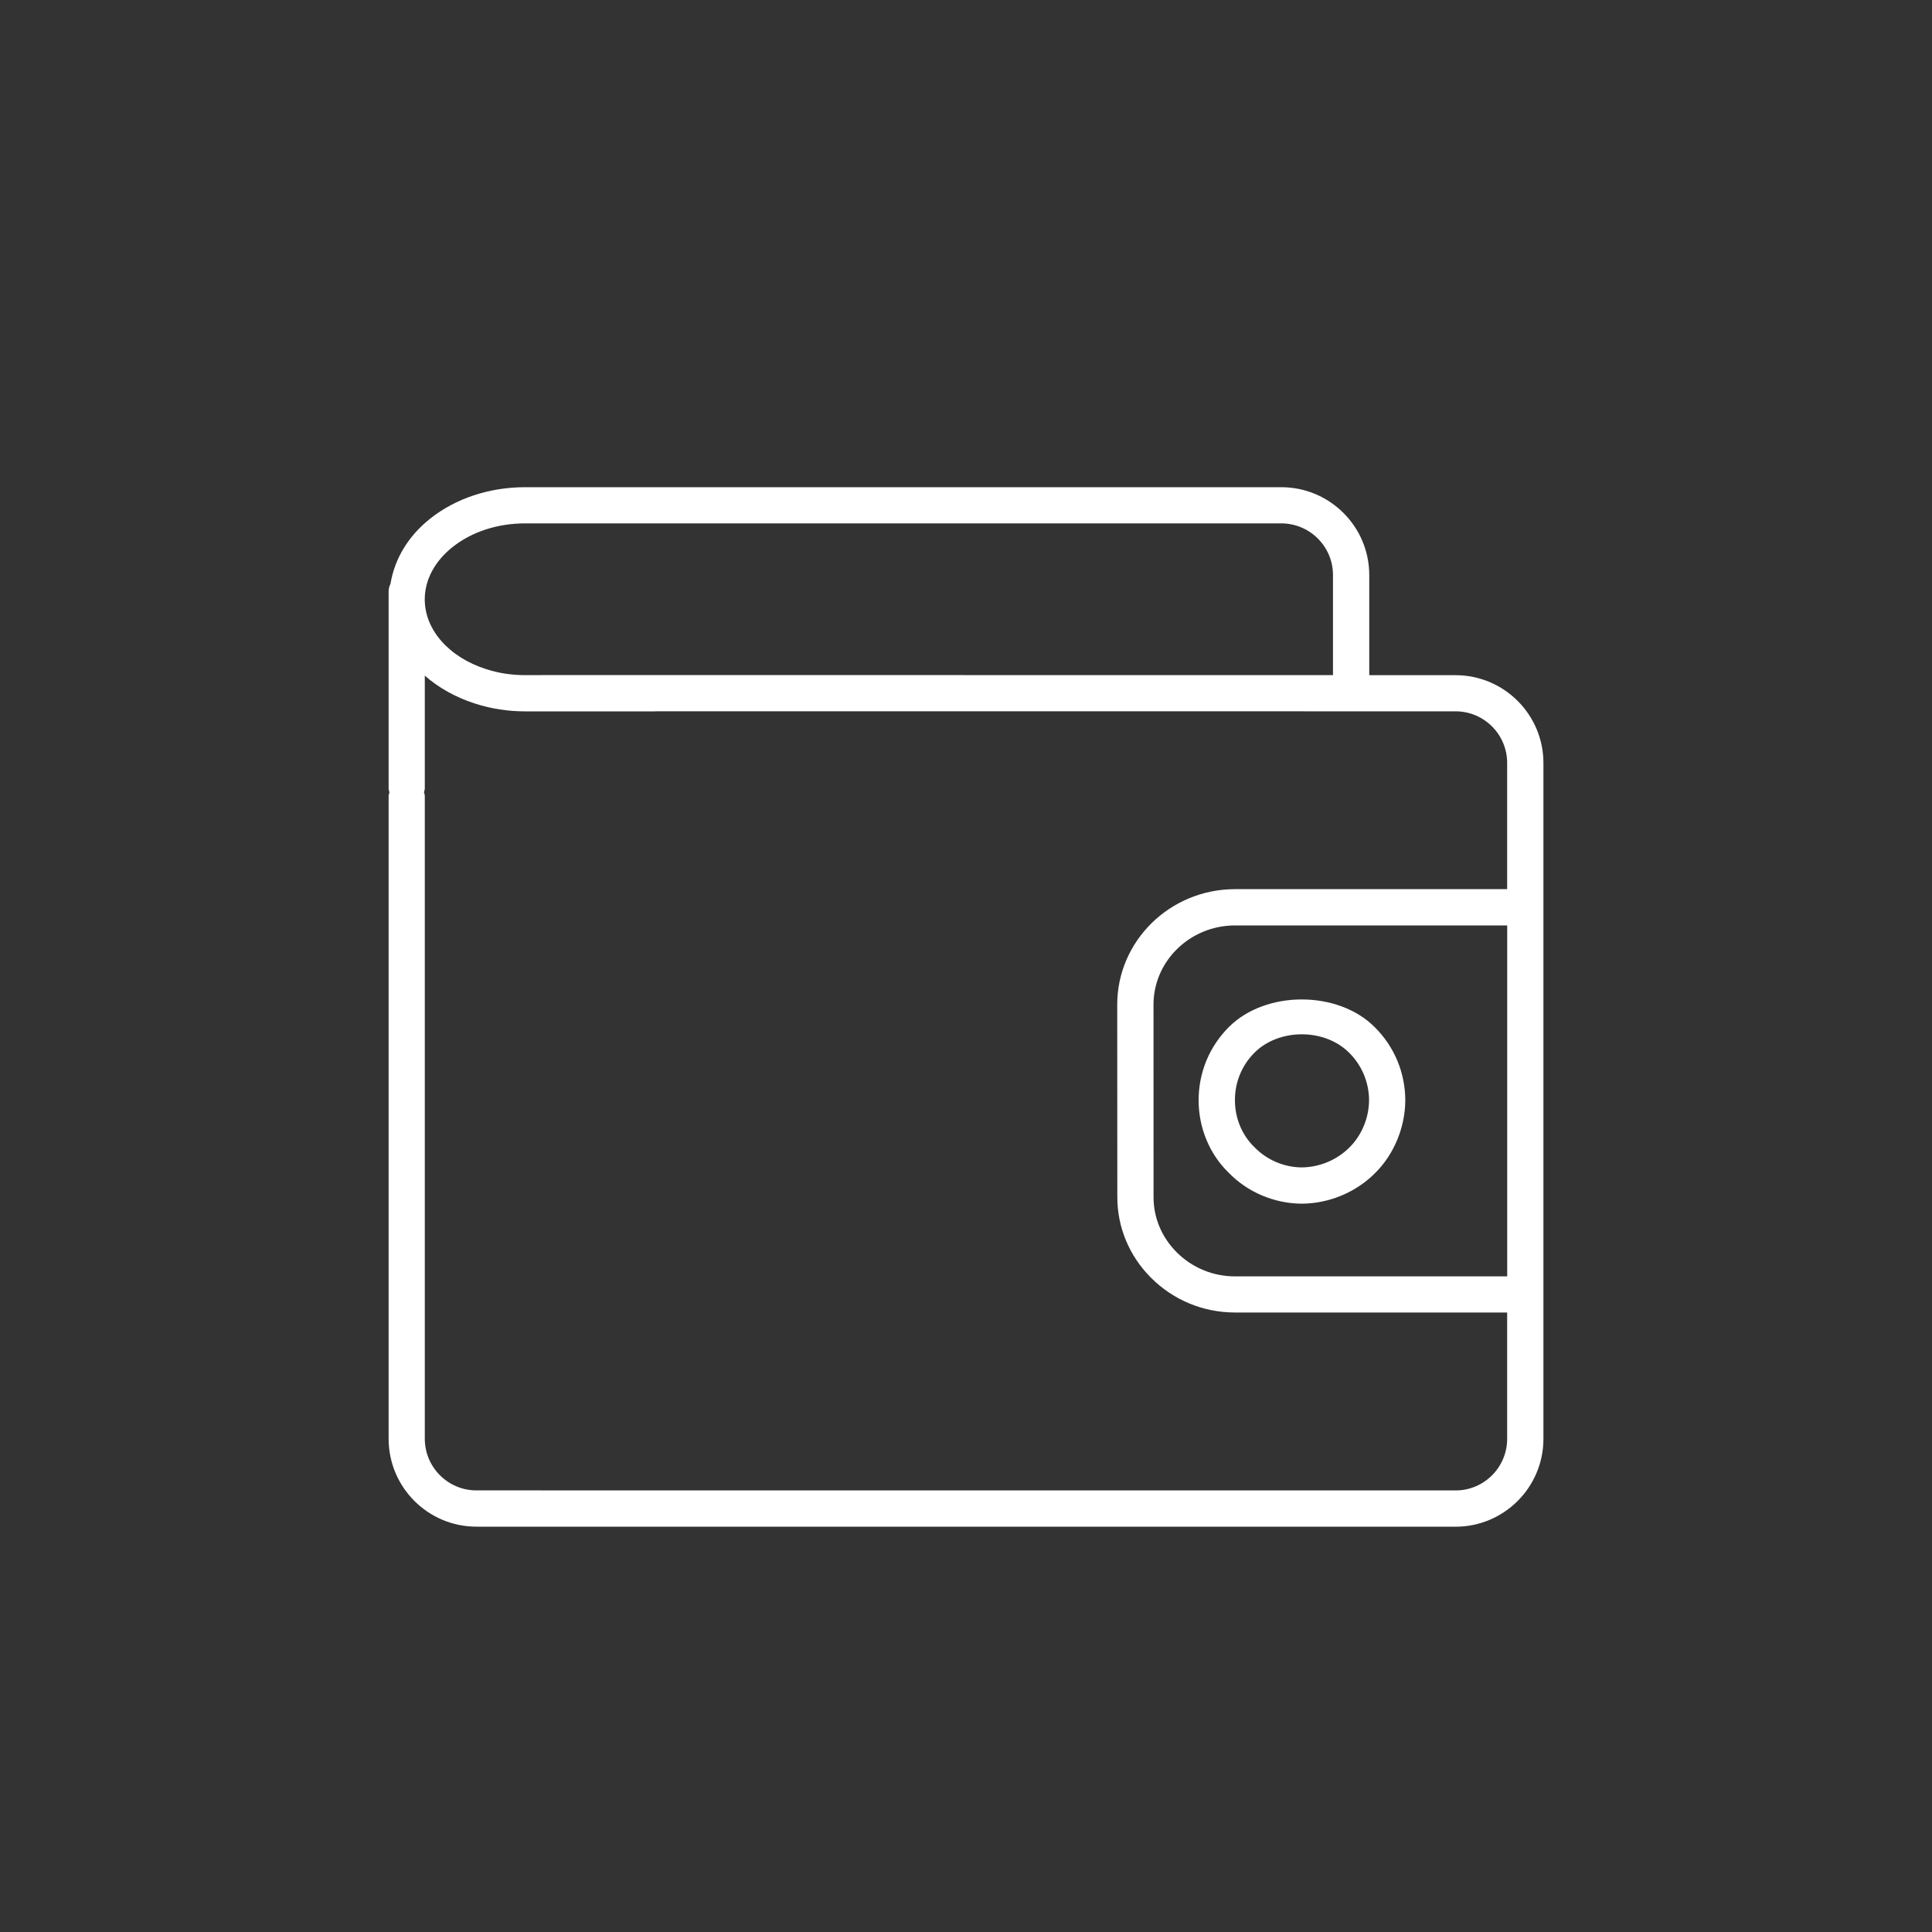 <?xml version="1.0" encoding="utf-8"?>
<!-- Generator: Adobe Illustrator 16.0.0, SVG Export Plug-In . SVG Version: 6.00 Build 0)  -->
<!DOCTYPE svg PUBLIC "-//W3C//DTD SVG 1.1//EN" "http://www.w3.org/Graphics/SVG/1.1/DTD/svg11.dtd">
<svg version="1.1" id="Layer_1" xmlns="http://www.w3.org/2000/svg" xmlns:xlink="http://www.w3.org/1999/xlink" x="0px" y="0px"
	 width="40px" height="40px" viewBox="0 0 40 40" enable-background="new 0 0 40 40" xml:space="preserve">
<rect x="0" y="0" width="40" height="40" fill="#333333" stroke="none"/>
<g>
	<path fill="#FFFFFF" d="M24.816,22.781c0,0.572,0.23,1.121,0.623,1.499c0.39,0.403,0.939,0.636,1.509,0.641h0.003h0.003
		c0.567-0.004,1.121-0.236,1.517-0.635c0.389-0.384,0.622-0.945,0.624-1.506c-0.002-0.574-0.228-1.113-0.633-1.514
		c-0.759-0.763-2.255-0.765-3.018-0.004C25.039,21.666,24.816,22.205,24.816,22.781z M25.974,21.793
		c0.241-0.241,0.598-0.379,0.979-0.379s0.737,0.139,0.98,0.382c0.264,0.262,0.41,0.613,0.412,0.983
		c-0.002,0.362-0.151,0.726-0.404,0.975c-0.259,0.261-0.619,0.412-0.989,0.416c-0.368-0.003-0.723-0.153-0.982-0.421
		c-0.256-0.247-0.402-0.599-0.402-0.968C25.566,22.406,25.711,22.055,25.974,21.793z"/>
	<path fill="#FFFFFF" d="M30.136,13.979h-1.787v-2.073c0-1.003-0.817-1.819-1.821-1.819h-8.563h-7.092
		c-0.739,0-1.438,0.231-1.967,0.651c-0.459,0.365-0.736,0.835-0.821,1.347c-0.023,0.049-0.039,0.102-0.039,0.16v4.078
		c0,0.028,0.01,0.054,0.017,0.081c-0.007,0.026-0.017,0.052-0.017,0.08v13.304c0,1.004,0.815,1.82,1.818,1.82l20.272,0.001
		c1.003,0,1.819-0.816,1.819-1.819V15.797C31.955,14.794,31.139,13.979,30.136,13.979z M31.205,26.426h-5.633
		c-0.459,0-0.889-0.178-1.211-0.5c-0.309-0.31-0.479-0.714-0.478-1.141L23.882,20.8c0-0.904,0.758-1.64,1.689-1.64h5.634V26.426z
		 M9.371,11.325c0.397-0.315,0.931-0.489,1.501-0.489h7.092h8.563c0.591,0,1.071,0.479,1.071,1.069v2.073l-16.38-0.002
		c-0.004,0-0.008,0.002-0.012,0.002h-0.335c-0.279,0-0.548-0.041-0.798-0.122h-0.001c-0.001,0-0.001,0-0.001,0
		c-0.775-0.247-1.277-0.815-1.277-1.448C8.795,12.005,8.999,11.621,9.371,11.325z M30.136,30.858L9.863,30.857
		c-0.589,0-1.068-0.48-1.068-1.07V16.482c0-0.028-0.01-0.054-0.017-0.08c0.007-0.027,0.017-0.052,0.017-0.081v-2.333
		c0.284,0.25,0.639,0.451,1.047,0.581c0.001,0,0.001,0.001,0.002,0.001s0.001,0,0.002,0l0,0l0,0c0.324,0.104,0.67,0.158,1.026,0.158
		h2.693c0.004,0,0.007-0.002,0.011-0.002l14.396,0.001c0,0,0,0,0.001,0s0.001,0,0.001,0l2.161,0c0.59,0,1.069,0.479,1.069,1.069
		v2.613h-5.634c-1.345,0-2.439,1.072-2.439,2.39l0.002,3.983c-0.001,0.626,0.246,1.22,0.696,1.671
		c0.464,0.465,1.083,0.721,1.742,0.721h5.633v2.613C31.205,30.378,30.726,30.858,30.136,30.858z"/>
</g>
</svg>
